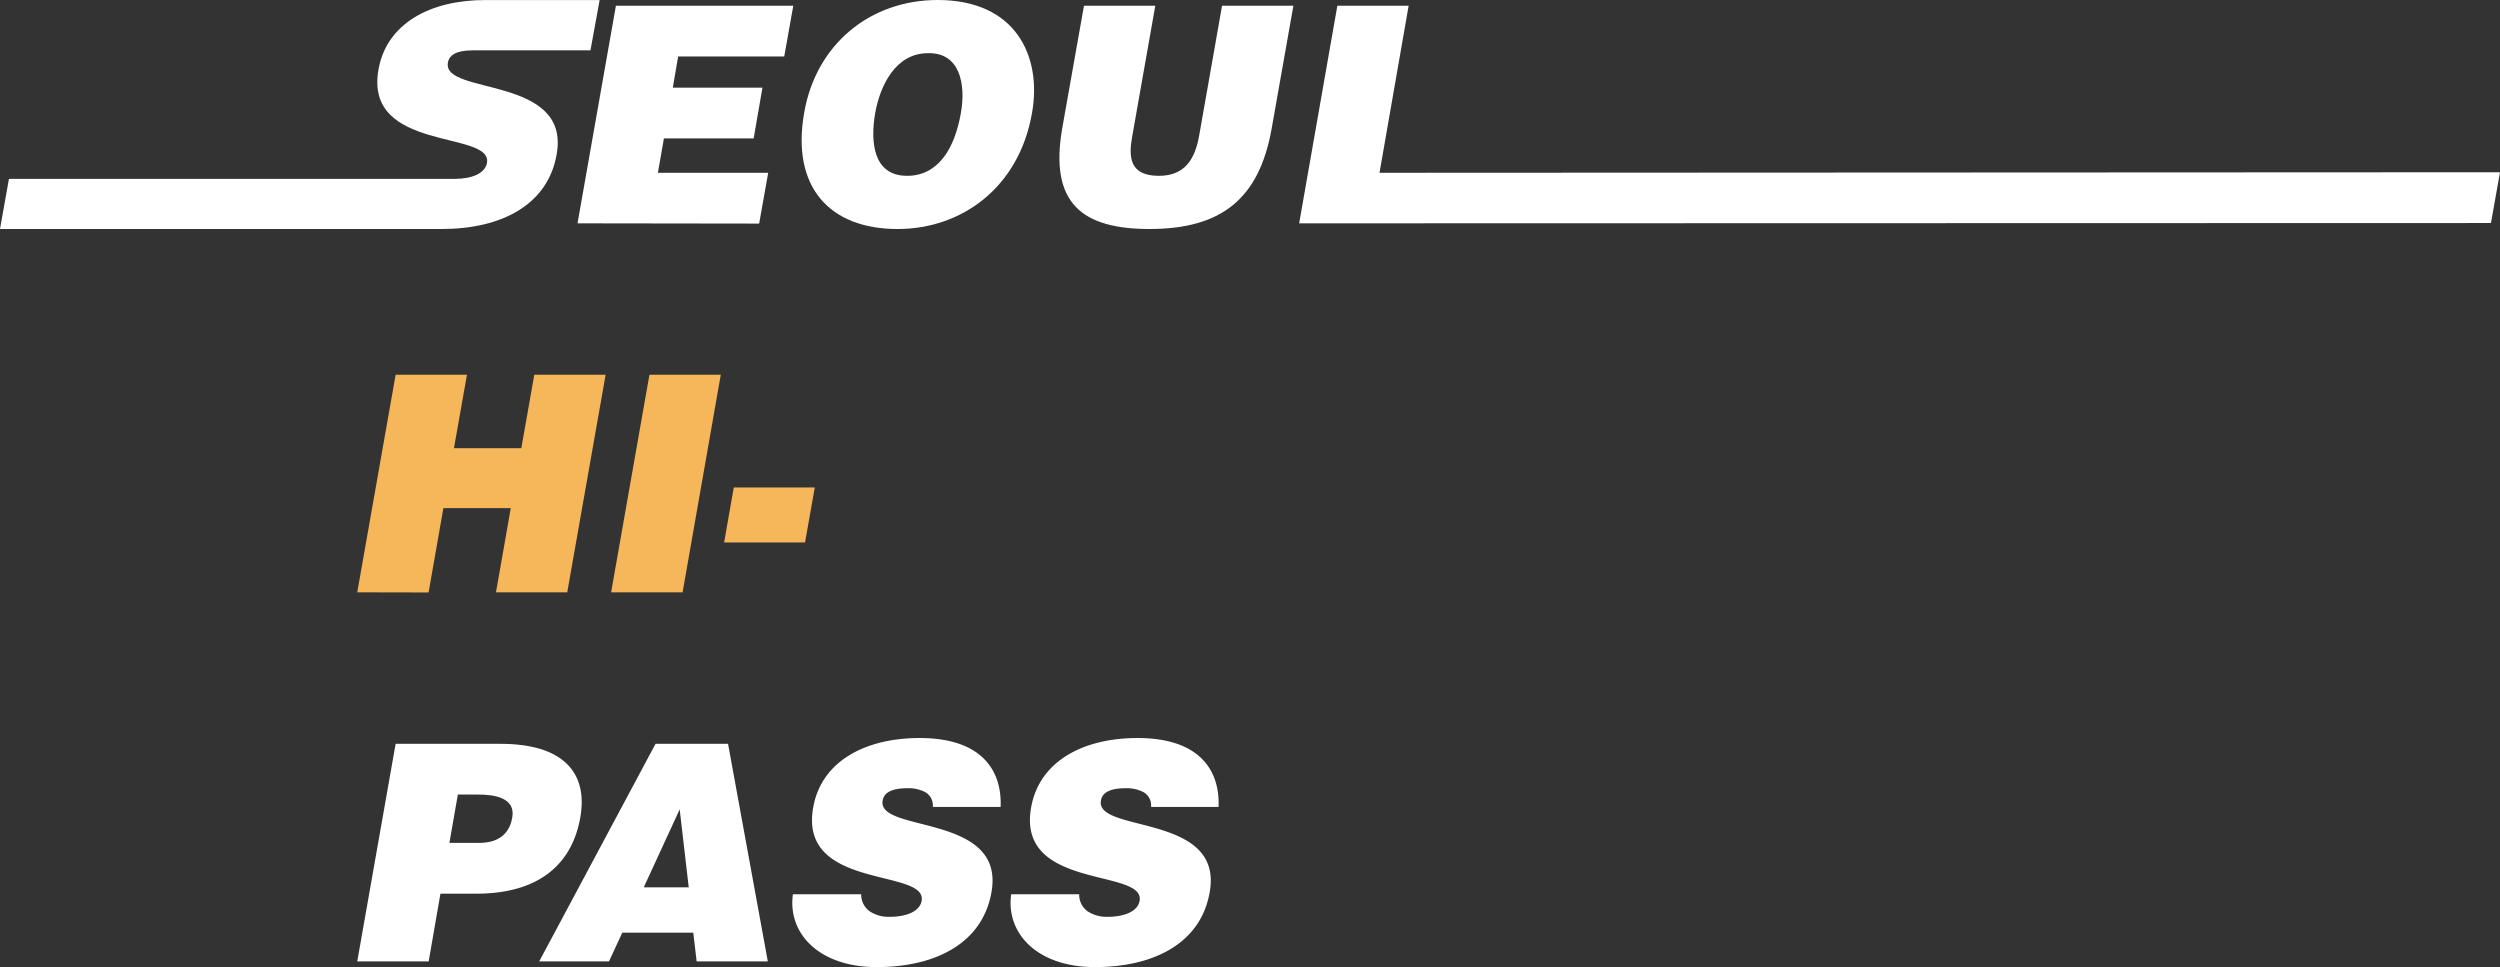 <svg xmlns="http://www.w3.org/2000/svg" width="430.639" height="166.586" viewBox="0 0 430.639 166.586">
  <rect x="0" y="0" width="430.639" height="166.586" fill="#333333" stroke="none"/>
  <g id="LOGO" transform="translate(-29.77 -34.54)">
    <path id="패스_1" data-name="패스 1" d="M111.188,43.215c-2.751,0-4.062.779-4.264,2.137-.99,5.621,21.182,2.137,18.734,15.772-1.5,8.684-9.481,12.865-19.779,12.865H29.77l1.541-8.638h76.778c3.063,0,5.254-.99,5.566-2.751.99-5.667-21.237-1.77-18.688-16.084,1.4-7.959,8.95-11.966,18.339-11.966h19.752l-1.577,8.665Z" transform="translate(0 -0.001)" fill="#fff"/>
    <path id="패스_2" data-name="패스 2" d="M138.26,73.1l6.611-37.477h30.553l-1.559,8.739H155.591l-.917,5.364h15.442L168.6,58.471h-15.46l-1.036,5.924h19l-1.559,8.748Z" transform="translate(-9.008 -0.09)" fill="#fff"/>
    <path id="패스_3" data-name="패스 3" d="M220.037,54.053C217.8,66.808,207.97,73.988,196.884,73.988c-11.765,0-18.339-7.281-16.084-20.036,2.027-11.765,11.343-19.412,23-19.412C217.176,34.54,221.807,44.131,220.037,54.053Zm-27.014,0c-.825,4.8-.413,10.774,5.5,10.774,5.3,0,8.17-4.585,9.261-10.774.917-5.1-.211-10.508-5.676-10.353-5.575,0-8.253,5.621-9.087,10.353Z" transform="translate(-12.504)" fill="#fff"/>
    <path id="패스_4" data-name="패스 4" d="M233.017,35.62H245.3l-3.961,22.429c-.679,3.668-.468,6.868,4.585,6.868,4.42,0,6.19-2.806,6.923-6.868L256.8,35.62H269.09L265.34,56.8c-2.137,12.021-8.592,17.276-21.026,17.276-11.609,0-17.285-4.42-15.047-17.331Z" transform="translate(-16.525 -0.09)" fill="#fff"/>
    <path id="패스_5" data-name="패스 5" d="M273.82,73.1,280.4,35.62h12.278l-5.016,28.774L480.673,64.3l-1.559,8.748Z" transform="translate(-20.264 -0.09)" fill="#fff"/>
    <path id="패스_6" data-name="패스 6" d="M96.88,142.416l6.611-37.476h12.287l-2.237,12.645h11.6l2.237-12.645h12.287l-6.611,37.476H120.776l2.549-14.5H111.717l-2.549,14.525Z" transform="translate(-5.572 -5.845)" fill="#f6b65a"/>
    <path id="패스_7" data-name="패스 7" d="M144.57,142.416l6.6-37.476H163.46l-6.575,37.476Z" transform="translate(-9.532 -5.845)" fill="#f6b65a"/>
    <path id="패스_8" data-name="패스 8" d="M165.8,135.582l1.66-9.472h13.956l-1.678,9.472Z" transform="translate(-11.295 -7.603)" fill="#f6b65a"/>
    <path id="패스_9" data-name="패스 9" d="M96.88,211.747l6.611-37.477h18.064c10.774,0,15.093,4.942,13.755,12.645-1.4,8.069-7.125,13.168-17.9,13.168h-6.2l-2.026,11.664Zm20.98-20.412c2.861,0,5.153-1.137,5.722-4.365.624-3.494-3.274-3.961-5.878-3.961h-3.494l-1.458,8.326Z" transform="translate(-5.572 -11.602)" fill="#fff"/>
    <path id="패스_10" data-name="패스 10" d="M131.06,211.747,151.1,174.27h12.489l6.85,37.477h-12.26l-.578-4.952H145.374l-2.292,4.952Zm24.2-26.189-6.19,13.434h7.748Z" transform="translate(-8.41 -11.602)" fill="#fff"/>
    <path id="패스_11" data-name="패스 11" d="M202.809,185.055a2.623,2.623,0,0,0-1.293-2.549,6.263,6.263,0,0,0-3.072-.679c-2.751,0-4.062.779-4.273,2.137-.99,5.621,21.182,2.137,18.743,15.772-1.513,8.693-9.481,12.9-19.779,12.9-9.894,0-15.359-5.777-14.424-12.544h11.765a3.512,3.512,0,0,0,1.513,2.971,5.924,5.924,0,0,0,3.329.917c3.072,0,5.254-.99,5.566-2.751.99-5.667-21.237-1.77-18.679-16.084,1.4-7.959,8.95-11.966,18.339-11.966,10.408,0,14.2,5.309,13.947,11.866Z" transform="translate(-12.358 -11.511)" fill="#fff"/>
    <path id="패스_12" data-name="패스 12" d="M243.809,185.055a2.623,2.623,0,0,0-1.3-2.549,6.235,6.235,0,0,0-3.072-.679c-2.751,0-4.062.779-4.264,2.137-.99,5.621,21.182,2.137,18.734,15.772-1.5,8.693-9.472,12.9-19.779,12.9-9.885,0-15.35-5.777-14.415-12.544h11.719a3.484,3.484,0,0,0,1.5,2.971,5.979,5.979,0,0,0,3.338.917c3.063,0,5.254-.99,5.566-2.751.99-5.667-21.237-1.77-18.688-16.084,1.4-7.959,8.95-11.966,18.339-11.966,10.408,0,14.213,5.309,13.947,11.866Z" transform="translate(-15.762 -11.511)" fill="#fff"/>
  </g>
</svg>
